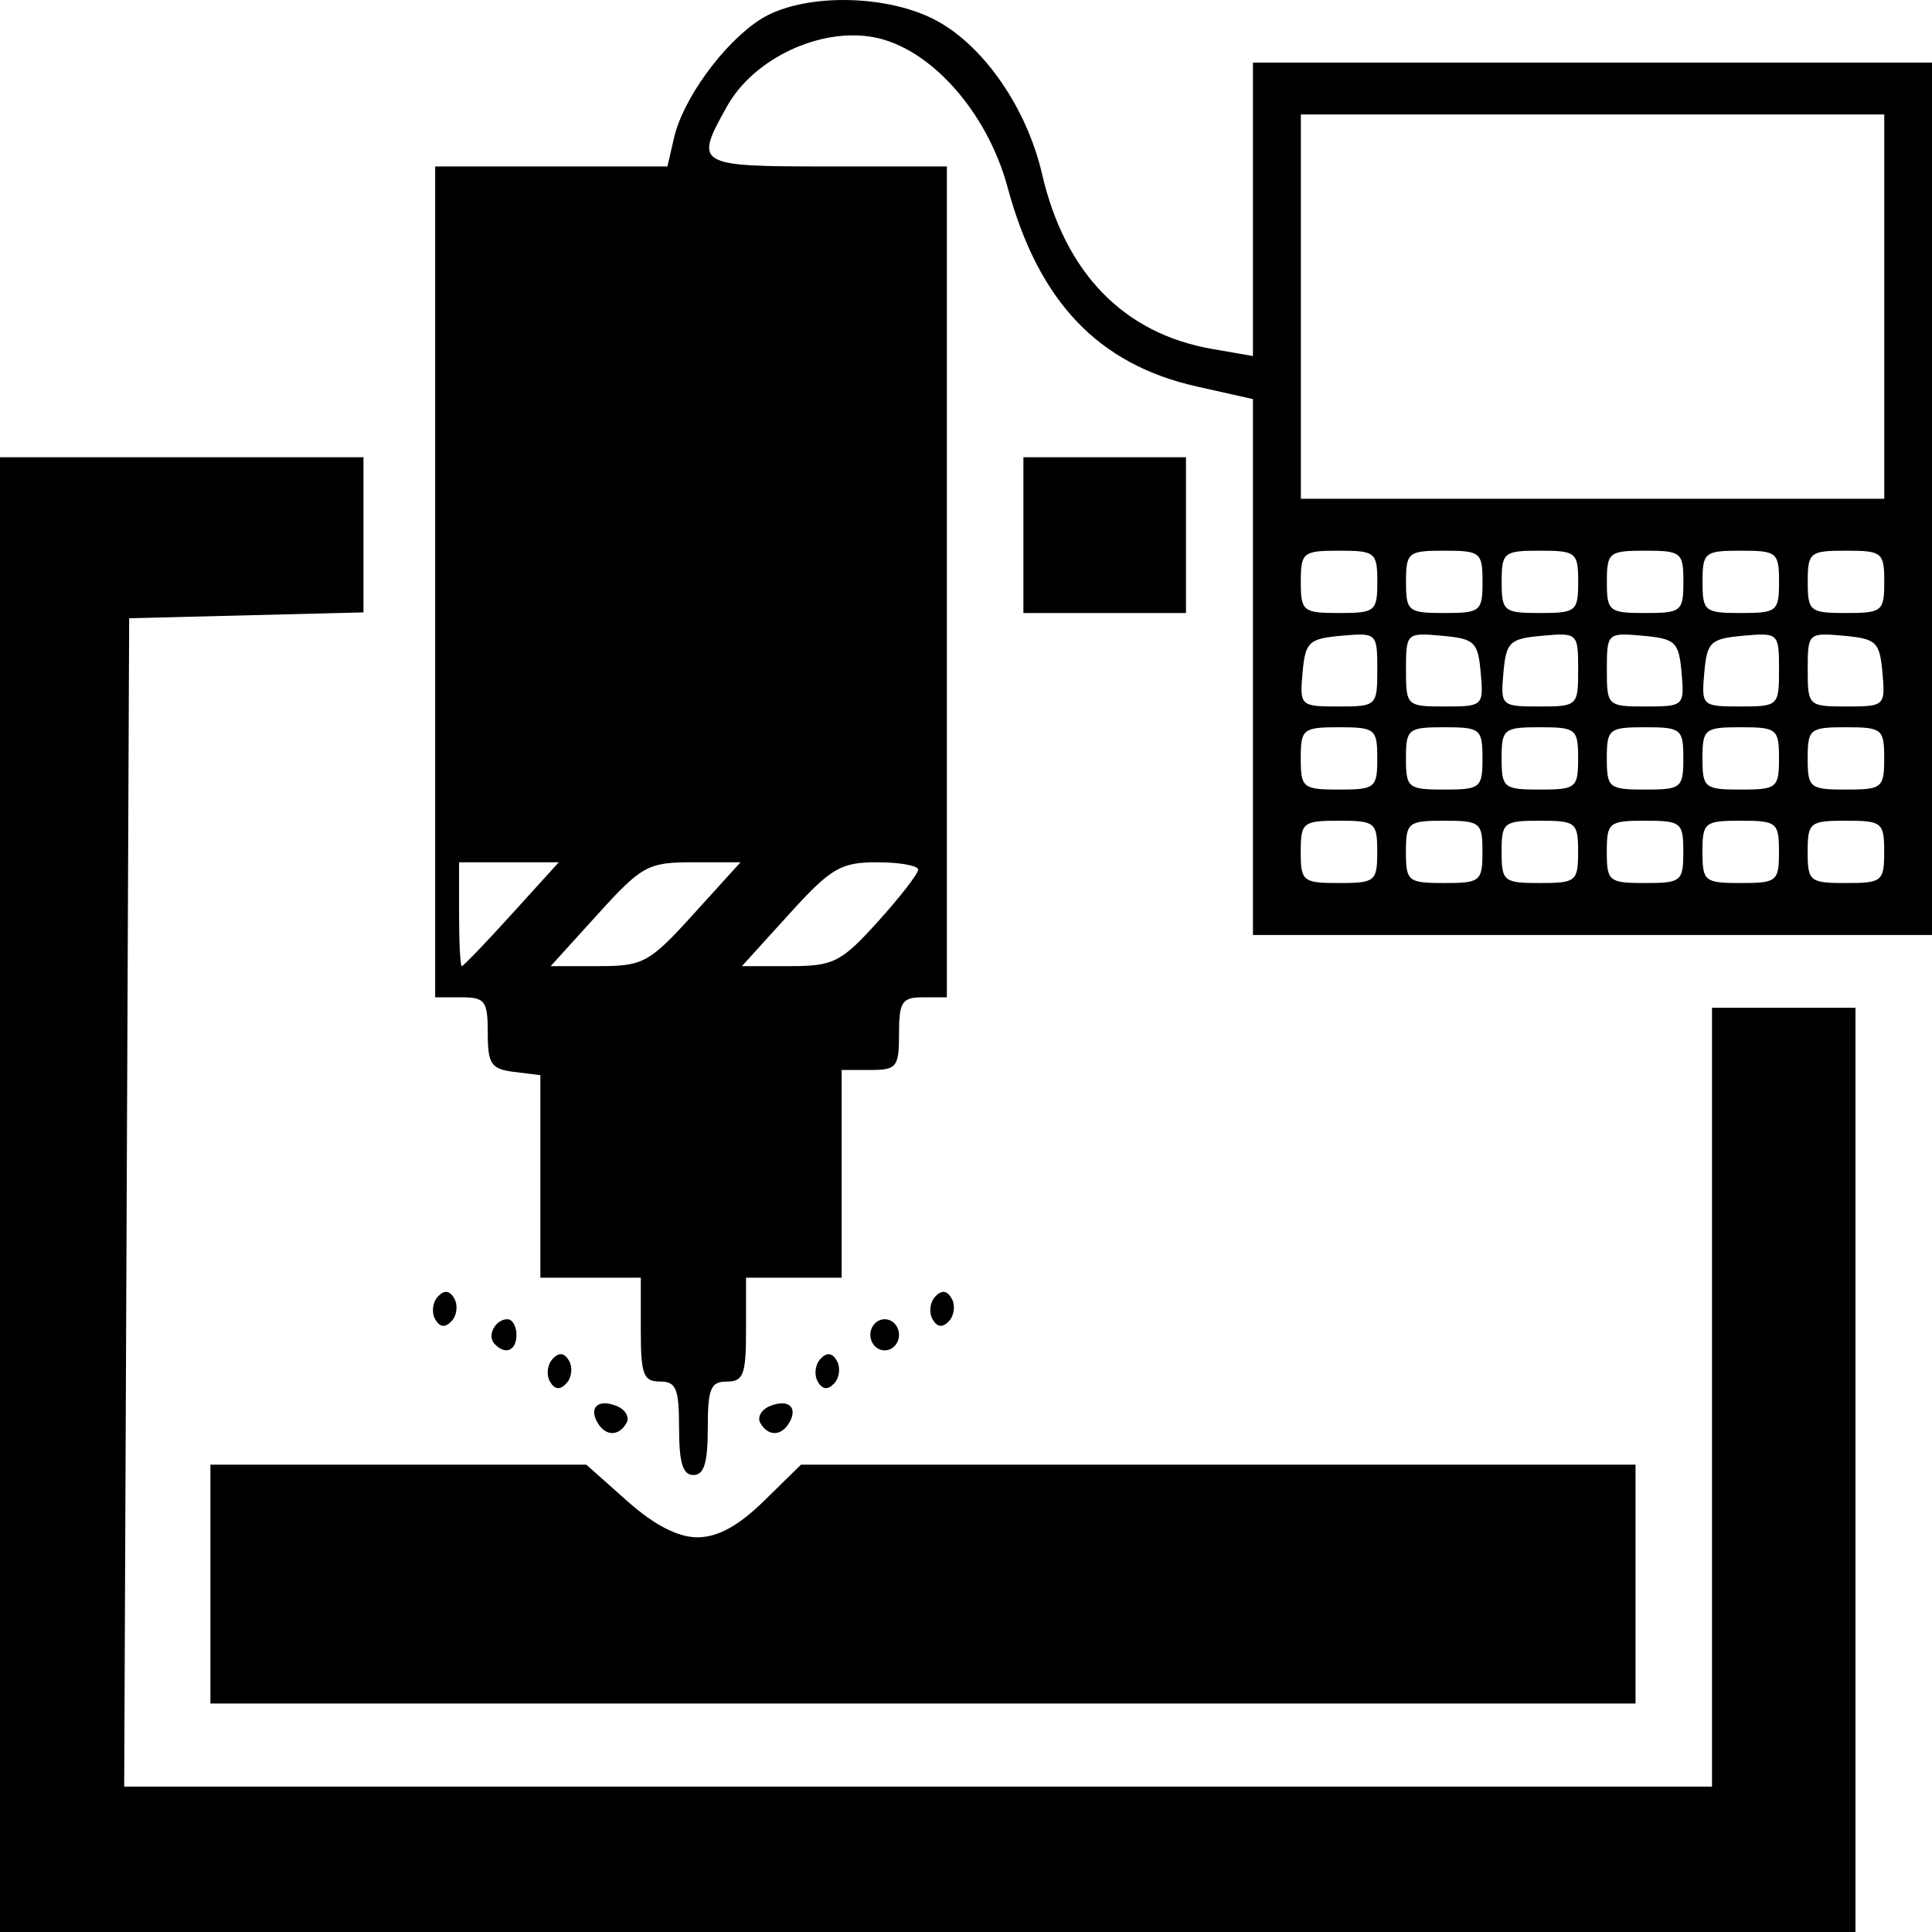 <?xml version="1.0" encoding="UTF-8" standalone="no"?>
<!-- Created with Inkscape (http://www.inkscape.org/) -->

<svg
   width="66.146mm"
   height="66.146mm"
   viewBox="0 0 66.146 66.146"
   version="1.1"
   id="svg5"
   xml:space="preserve"
   xmlns:inkscape="http://www.inkscape.org/namespaces/inkscape"
   xmlns:sodipodi="http://sodipodi.sourceforge.net/DTD/sodipodi-0.dtd"
   xmlns="http://www.w3.org/2000/svg"
   xmlns:svg="http://www.w3.org/2000/svg"><sodipodi:namedview
     id="namedview7"
     pagecolor="#ffffff"
     bordercolor="#666666"
     borderopacity="1.0"
     inkscape:showpageshadow="2"
     inkscape:pageopacity="0.0"
     inkscape:pagecheckerboard="0"
     inkscape:deskcolor="#d1d1d1"
     inkscape:document-units="mm"
     showgrid="false" /><defs
     id="defs2" /><g
     inkscape:label="Layer 1"
     inkscape:groupmode="layer"
     id="layer1"
     transform="translate(-25.465,-28.158)"><path
       style="fill:#000000;stroke-width:0.341"
       d="m 25.465,69.058 v -25.245 h 6.222 6.222 v 2.656 2.656 l -4.011,0.1 -4.011,0.1 -0.085,20.001 -0.085,20.001 h 27.181 27.181 v -13.334 -13.334 h 2.456 2.456 v 15.823 15.823 H 57.228 25.465 Z m 7.204,13.334 v -4.089 h 6.434 6.434 l 1.399,1.244 c 0.926,0.824 1.739,1.244 2.407,1.244 0.692,0 1.406,-0.39 2.277,-1.244 l 1.269,-1.244 h 14.286 14.286 v 4.089 4.089 H 57.064 32.669 Z m 16.045,-5.334 c 0,-1.363 -0.097,-1.6 -0.655,-1.6 -0.568,0 -0.655,-0.237 -0.655,-1.778 v -1.778 l -1.719,3.6e-4 -1.719,3.5e-4 v -3.467 -3.467 l -0.901,-0.112 c -0.787,-0.098 -0.9,-0.266 -0.9,-1.333 0,-1.095 -0.093,-1.221 -0.901,-1.221 h -0.9 V 48.08 33.857 h 3.976 3.976 l 0.225,-0.978 c 0.304,-1.322 1.663,-3.201 2.913,-4.029 1.417,-0.938 4.39,-0.919 6.119,0.039 1.616,0.895 3.053,3 3.569,5.227 0.786,3.395 2.8,5.465 5.828,5.99 l 1.392,0.242 v -5.023 -5.023 h 11.625 11.625 v 14.934 14.934 h -11.625 -11.625 v -9.174 -9.174 l -1.921,-0.431 c -3.381,-0.758 -5.423,-2.908 -6.48,-6.823 -0.701,-2.594 -2.66,-4.785 -4.593,-5.138 -1.831,-0.334 -4.092,0.731 -5.006,2.358 -1.139,2.029 -1.073,2.069 3.428,2.069 h 4.093 v 14.223 14.223 h -0.819 c -0.717,0 -0.819,0.154 -0.819,1.244 0,1.146 -0.078,1.244 -0.982,1.244 h -0.982 v 3.556 3.556 h -1.637 -1.637 v 1.778 c 0,1.541 -0.087,1.778 -0.655,1.778 -0.558,0 -0.655,0.237 -0.655,1.6 0,1.185 -0.127,1.6 -0.491,1.6 -0.364,0 -0.491,-0.415 -0.491,-1.6 z M 42.983,59.458 44.596,57.68 H 42.889 41.182 v 1.778 c 0,0.978 0.042,1.778 0.094,1.778 0.052,0 0.82,-0.8 1.707,-1.778 z m 6.222,0 1.613,-1.778 h -1.637 c -1.531,0 -1.742,0.115 -3.25,1.778 l -1.613,1.778 h 1.637 c 1.531,0 1.742,-0.115 3.25,-1.778 z m 6.317,0.253 c 0.758,-0.839 1.378,-1.639 1.378,-1.778 0,-0.139 -0.632,-0.253 -1.404,-0.253 -1.251,0 -1.579,0.193 -3.017,1.778 l -1.613,1.778 h 1.639 c 1.498,0 1.757,-0.131 3.017,-1.525 z m 17.096,-2.387 c 0,-1.007 -0.073,-1.067 -1.31,-1.067 -1.237,0 -1.31,0.059 -1.31,1.067 0,1.007 0.073,1.067 1.31,1.067 1.237,0 1.31,-0.059 1.31,-1.067 z m 3.602,0 c 0,-1.007 -0.073,-1.067 -1.31,-1.067 -1.237,0 -1.31,0.059 -1.31,1.067 0,1.007 0.073,1.067 1.31,1.067 1.237,0 1.31,-0.059 1.31,-1.067 z m 3.275,0 c 0,-1.007 -0.073,-1.067 -1.31,-1.067 -1.237,0 -1.31,0.059 -1.31,1.067 0,1.007 0.073,1.067 1.31,1.067 1.237,0 1.31,-0.059 1.31,-1.067 z m 3.602,0 c 0,-1.007 -0.073,-1.067 -1.31,-1.067 -1.237,0 -1.31,0.059 -1.31,1.067 0,1.007 0.073,1.067 1.31,1.067 1.237,0 1.31,-0.059 1.31,-1.067 z m 3.275,0 c 0,-1.007 -0.073,-1.067 -1.31,-1.067 -1.237,0 -1.31,0.059 -1.31,1.067 0,1.007 0.073,1.067 1.31,1.067 1.237,0 1.31,-0.059 1.31,-1.067 z m 3.602,0 c 0,-1.007 -0.073,-1.067 -1.31,-1.067 -1.237,0 -1.31,0.059 -1.31,1.067 0,1.007 0.073,1.067 1.31,1.067 1.237,0 1.31,-0.059 1.31,-1.067 z m -17.355,-3.2 c 0,-1.007 -0.073,-1.067 -1.31,-1.067 -1.237,0 -1.31,0.059 -1.31,1.067 0,1.007 0.073,1.067 1.31,1.067 1.237,0 1.31,-0.059 1.31,-1.067 z m 3.602,0 c 0,-1.007 -0.073,-1.067 -1.31,-1.067 -1.237,0 -1.31,0.059 -1.31,1.067 0,1.007 0.073,1.067 1.31,1.067 1.237,0 1.31,-0.059 1.31,-1.067 z m 3.275,0 c 0,-1.007 -0.073,-1.067 -1.31,-1.067 -1.237,0 -1.31,0.059 -1.31,1.067 0,1.007 0.073,1.067 1.31,1.067 1.237,0 1.31,-0.059 1.31,-1.067 z m 3.602,0 c 0,-1.007 -0.073,-1.067 -1.31,-1.067 -1.237,0 -1.31,0.059 -1.31,1.067 0,1.007 0.073,1.067 1.31,1.067 1.237,0 1.31,-0.059 1.31,-1.067 z m 3.275,0 c 0,-1.007 -0.073,-1.067 -1.31,-1.067 -1.237,0 -1.31,0.059 -1.31,1.067 0,1.007 0.073,1.067 1.31,1.067 1.237,0 1.31,-0.059 1.31,-1.067 z m 3.602,0 c 0,-1.007 -0.073,-1.067 -1.31,-1.067 -1.237,0 -1.31,0.059 -1.31,1.067 0,1.007 0.073,1.067 1.31,1.067 1.237,0 1.31,-0.059 1.31,-1.067 z m -17.355,-3.044 c 0,-1.245 -0.02,-1.264 -1.228,-1.156 -1.121,0.101 -1.237,0.211 -1.331,1.266 -0.101,1.132 -0.076,1.156 1.228,1.156 1.307,0 1.331,-0.023 1.331,-1.266 z m 3.541,0.11 c -0.094,-1.055 -0.209,-1.165 -1.331,-1.266 -1.208,-0.109 -1.228,-0.09 -1.228,1.156 0,1.243 0.024,1.266 1.331,1.266 1.304,0 1.329,-0.023 1.228,-1.156 z m 3.336,-0.11 c 0,-1.245 -0.02,-1.264 -1.228,-1.156 -1.121,0.101 -1.237,0.211 -1.331,1.266 -0.101,1.132 -0.076,1.156 1.228,1.156 1.307,0 1.331,-0.023 1.331,-1.266 z m 3.541,0.11 c -0.094,-1.055 -0.209,-1.165 -1.331,-1.266 -1.208,-0.109 -1.228,-0.09 -1.228,1.156 0,1.243 0.024,1.266 1.331,1.266 1.304,0 1.328,-0.023 1.228,-1.156 z m 3.336,-0.11 c 0,-1.245 -0.02,-1.264 -1.228,-1.156 -1.121,0.101 -1.237,0.211 -1.331,1.266 -0.101,1.132 -0.076,1.156 1.228,1.156 1.307,0 1.331,-0.023 1.331,-1.266 z m 3.541,0.11 c -0.094,-1.055 -0.21,-1.165 -1.331,-1.266 -1.208,-0.109 -1.228,-0.09 -1.228,1.156 0,1.243 0.024,1.266 1.331,1.266 1.304,0 1.329,-0.023 1.228,-1.156 z m -17.294,-3.111 c 0,-1.007 -0.073,-1.067 -1.31,-1.067 -1.237,0 -1.31,0.059 -1.31,1.067 0,1.007 0.073,1.067 1.31,1.067 1.237,0 1.31,-0.059 1.31,-1.067 z m 3.602,0 c 0,-1.007 -0.073,-1.067 -1.31,-1.067 -1.237,0 -1.31,0.059 -1.31,1.067 0,1.007 0.073,1.067 1.31,1.067 1.237,0 1.31,-0.059 1.31,-1.067 z m 3.275,0 c 0,-1.007 -0.073,-1.067 -1.31,-1.067 -1.237,0 -1.31,0.059 -1.31,1.067 0,1.007 0.073,1.067 1.31,1.067 1.237,0 1.31,-0.059 1.31,-1.067 z m 3.602,0 c 0,-1.007 -0.073,-1.067 -1.31,-1.067 -1.237,0 -1.31,0.059 -1.31,1.067 0,1.007 0.073,1.067 1.31,1.067 1.237,0 1.31,-0.059 1.31,-1.067 z m 3.275,0 c 0,-1.007 -0.073,-1.067 -1.31,-1.067 -1.237,0 -1.31,0.059 -1.31,1.067 0,1.007 0.073,1.067 1.31,1.067 1.237,0 1.31,-0.059 1.31,-1.067 z m 3.602,0 c 0,-1.007 -0.073,-1.067 -1.31,-1.067 -1.237,0 -1.31,0.059 -1.31,1.067 0,1.007 0.073,1.067 1.31,1.067 1.237,0 1.31,-0.059 1.31,-1.067 z m 0,-9.423 v -6.578 h -9.987 -9.987 v 6.578 6.578 h 9.987 9.987 z M 45.917,76.857 c -0.301,-0.529 0.048,-0.817 0.675,-0.556 0.289,0.121 0.434,0.38 0.322,0.577 -0.265,0.466 -0.725,0.457 -0.997,-0.021 z m 5.579,0.021 c -0.112,-0.197 0.033,-0.457 0.322,-0.577 0.627,-0.261 0.976,0.027 0.675,0.556 -0.272,0.478 -0.732,0.487 -0.997,0.021 z m -7.203,-1.42 c -0.131,-0.23 -0.09,-0.578 0.09,-0.773 0.218,-0.237 0.407,-0.216 0.565,0.062 0.131,0.23 0.09,0.578 -0.09,0.773 -0.218,0.237 -0.407,0.216 -0.565,-0.062 z m 9.169,0 c -0.131,-0.23 -0.09,-0.578 0.09,-0.773 0.218,-0.237 0.407,-0.216 0.565,0.062 0.131,0.23 0.09,0.578 -0.09,0.773 -0.218,0.237 -0.407,0.216 -0.565,-0.062 z m -11.07,-1.294 c -0.262,-0.284 0.034,-0.839 0.447,-0.839 0.169,0 0.308,0.24 0.308,0.533 0,0.55 -0.386,0.706 -0.755,0.306 z m 12.871,-0.306 c 0,-0.293 0.221,-0.533 0.491,-0.533 0.27,0 0.491,0.24 0.491,0.533 0,0.293 -0.221,0.533 -0.491,0.533 -0.27,0 -0.491,-0.24 -0.491,-0.533 z m -14.899,-0.533 c -0.131,-0.23 -0.09,-0.578 0.09,-0.773 0.218,-0.237 0.407,-0.216 0.565,0.062 0.131,0.23 0.09,0.578 -0.09,0.773 -0.218,0.237 -0.407,0.216 -0.565,-0.062 z m 17.028,0 c -0.131,-0.23 -0.09,-0.578 0.09,-0.773 0.218,-0.237 0.407,-0.216 0.565,0.062 0.131,0.23 0.09,0.578 -0.09,0.773 -0.218,0.237 -0.407,0.216 -0.565,-0.062 z m 3.111,-26.846 v -2.667 h 2.783 2.783 v 2.667 2.667 h -2.783 -2.783 z"
       id="path338"
       inkscape:export-filename="1.svg"
       inkscape:export-xdpi="96"
       inkscape:export-ydpi="96" /></g></svg>
